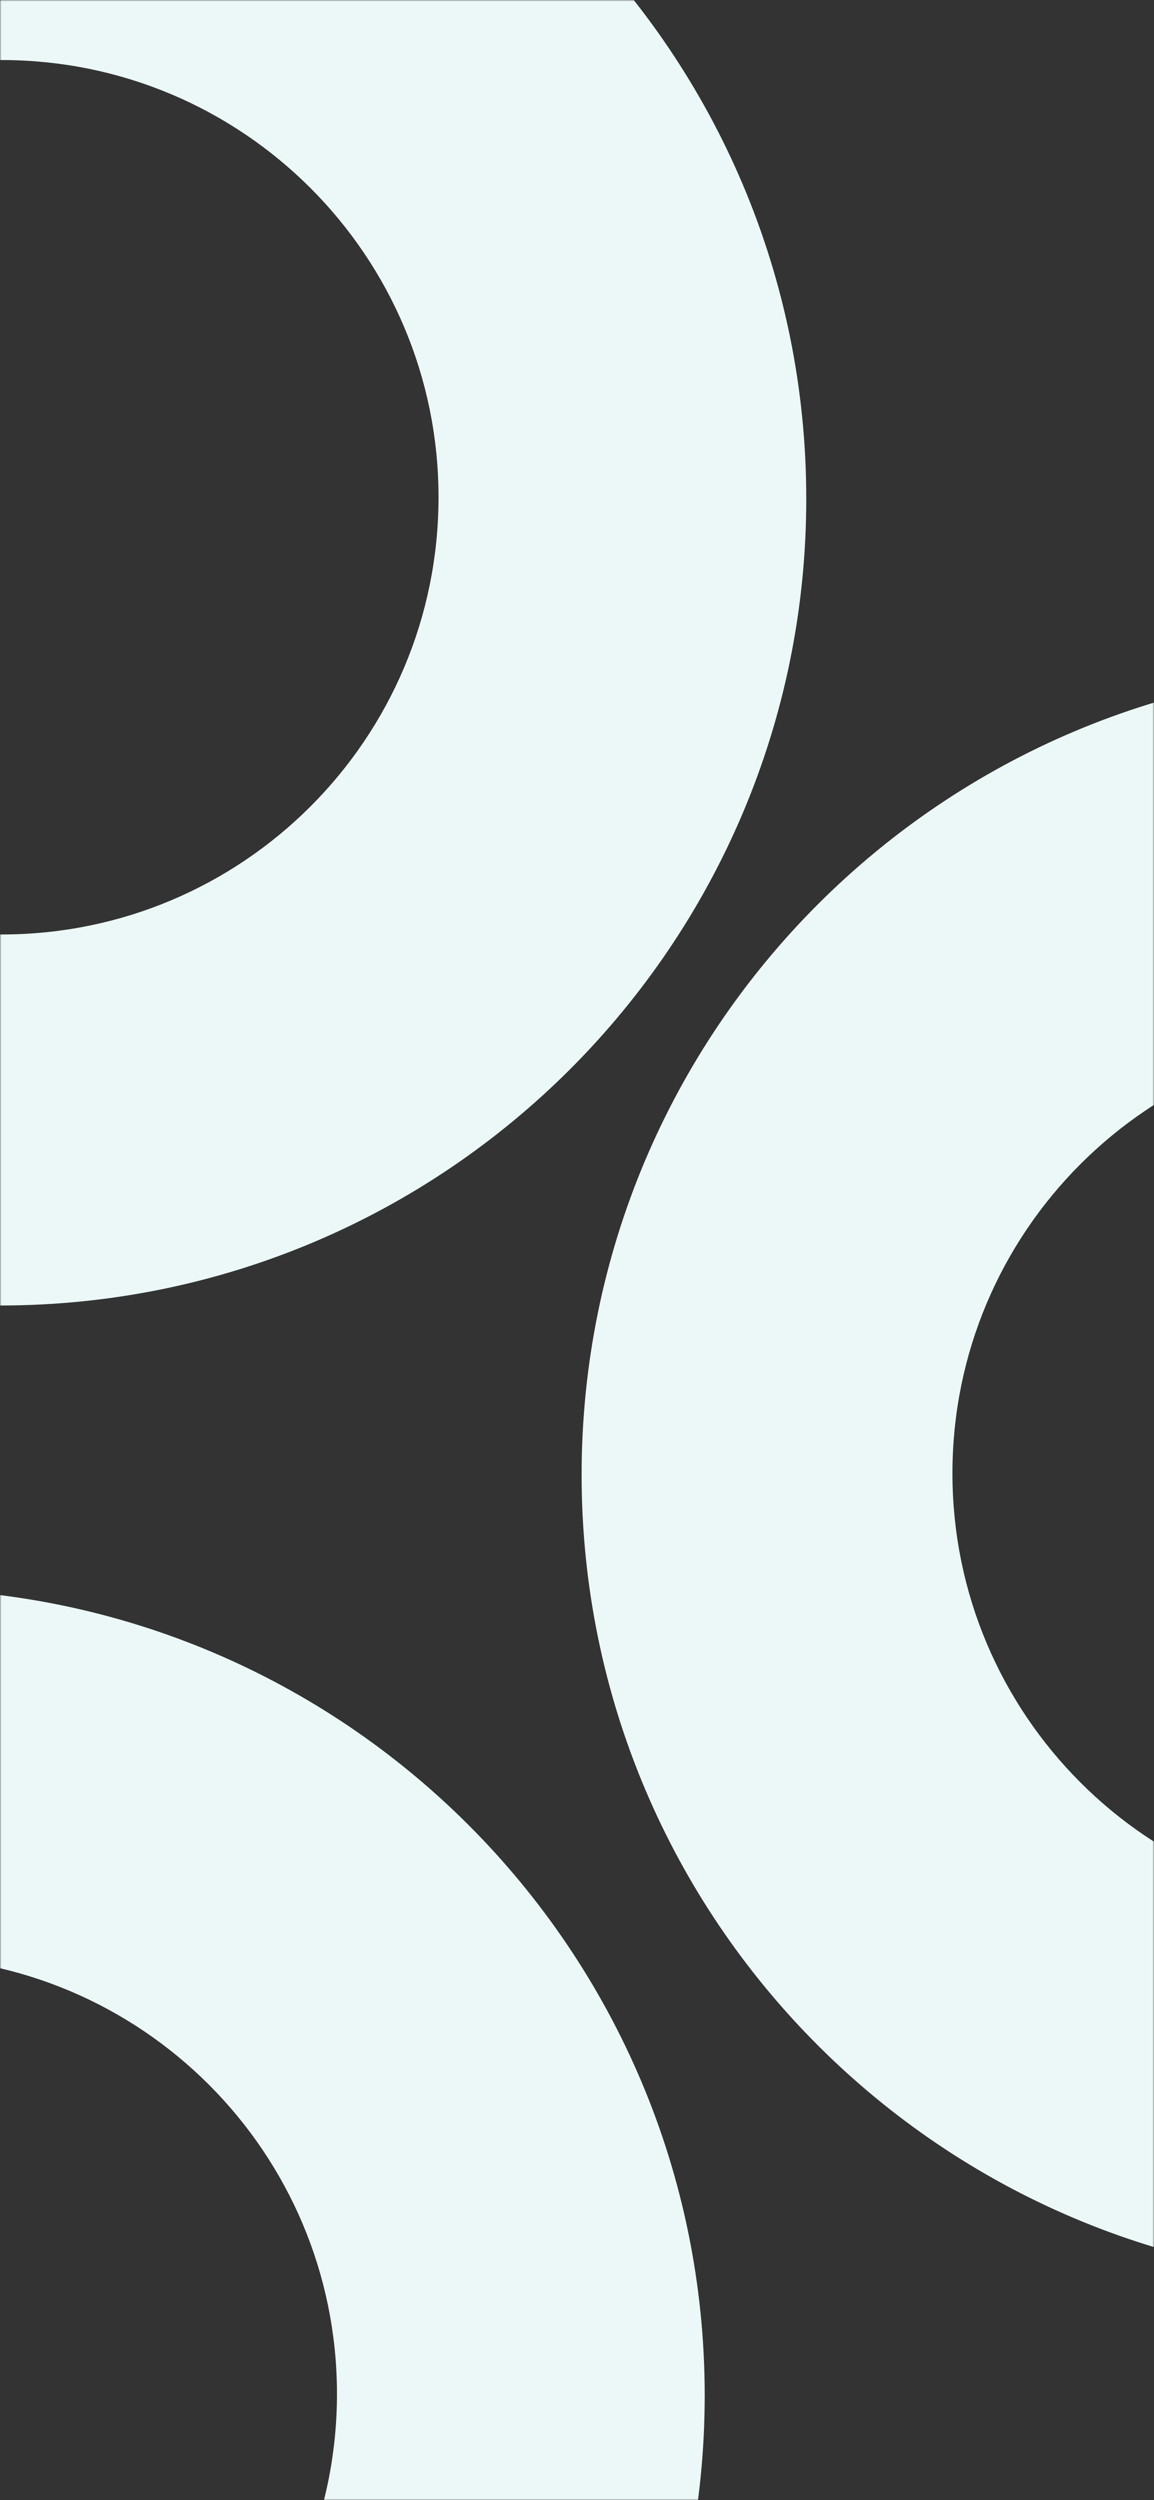 <?xml version="1.0" encoding="UTF-8"?>
<svg width="375px" height="812px" viewBox="0 0 375 812" version="1.1" xmlns="http://www.w3.org/2000/svg" xmlns:xlink="http://www.w3.org/1999/xlink">
    <rect x="0" y="0" width="375" height="812" fill="#333333" stroke="none"/>
    <title>Group 13</title>
    <defs>
        <rect id="path-1" x="0" y="0" width="375" height="812"></rect>
    </defs>
    <g id="Flujo-UI" stroke="none" stroke-width="1" fill="none" fill-rule="evenodd">
        <g id="Group-13">
            <mask id="mask-2" fill="white">
                <use xlink:href="#path-1"></use>
            </mask>
            <g id="Mask"></g>
            <g mask="url(#mask-2)" fill="#ECF8F8">
                <g transform="translate(-295, -100)">
                    <path d="M295,0 C439.699,0 557,117.301 557,262 C557,406.699 439.699,524 295,524 C150.301,524 33,406.699 33,262 C33,117.301 150.301,0 295,0 Z M295.5,119.5 C217.076,119.5 153.5,183.076 153.5,261.5 C153.5,339.924 217.076,403.5 295.5,403.5 C373.924,403.5 437.5,339.924 437.5,261.5 C437.5,183.076 373.924,119.5 295.5,119.5 Z" id="Combined-Shape"></path>
                    <path d="M746,317 C890.699,317 1008,434.301 1008,579 C1008,723.699 890.699,841 746,841 C601.301,841 484,723.699 484,579 C484,434.301 601.301,317 746,317 Z M746.5,436.5 C668.076,436.5 604.5,500.076 604.5,578.5 C604.5,656.924 668.076,720.5 746.5,720.5 C824.924,720.5 888.5,656.924 888.5,578.5 C888.5,500.076 824.924,436.5 746.5,436.5 Z" id="Combined-Shape-Copy"></path>
                    <path d="M262,616 C406.699,616 524,733.301 524,878 C524,1022.699 406.699,1140 262,1140 C117.301,1140 0,1022.699 0,878 C0,733.301 117.301,616 262,616 Z M262.5,735.5 C184.076,735.5 120.5,799.076 120.5,877.5 C120.5,955.924 184.076,1019.5 262.5,1019.5 C340.924,1019.5 404.5,955.924 404.5,877.5 C404.5,799.076 340.924,735.5 262.5,735.5 Z" id="Combined-Shape-Copy-2"></path>
                </g>
            </g>
        </g>
    </g>
</svg>